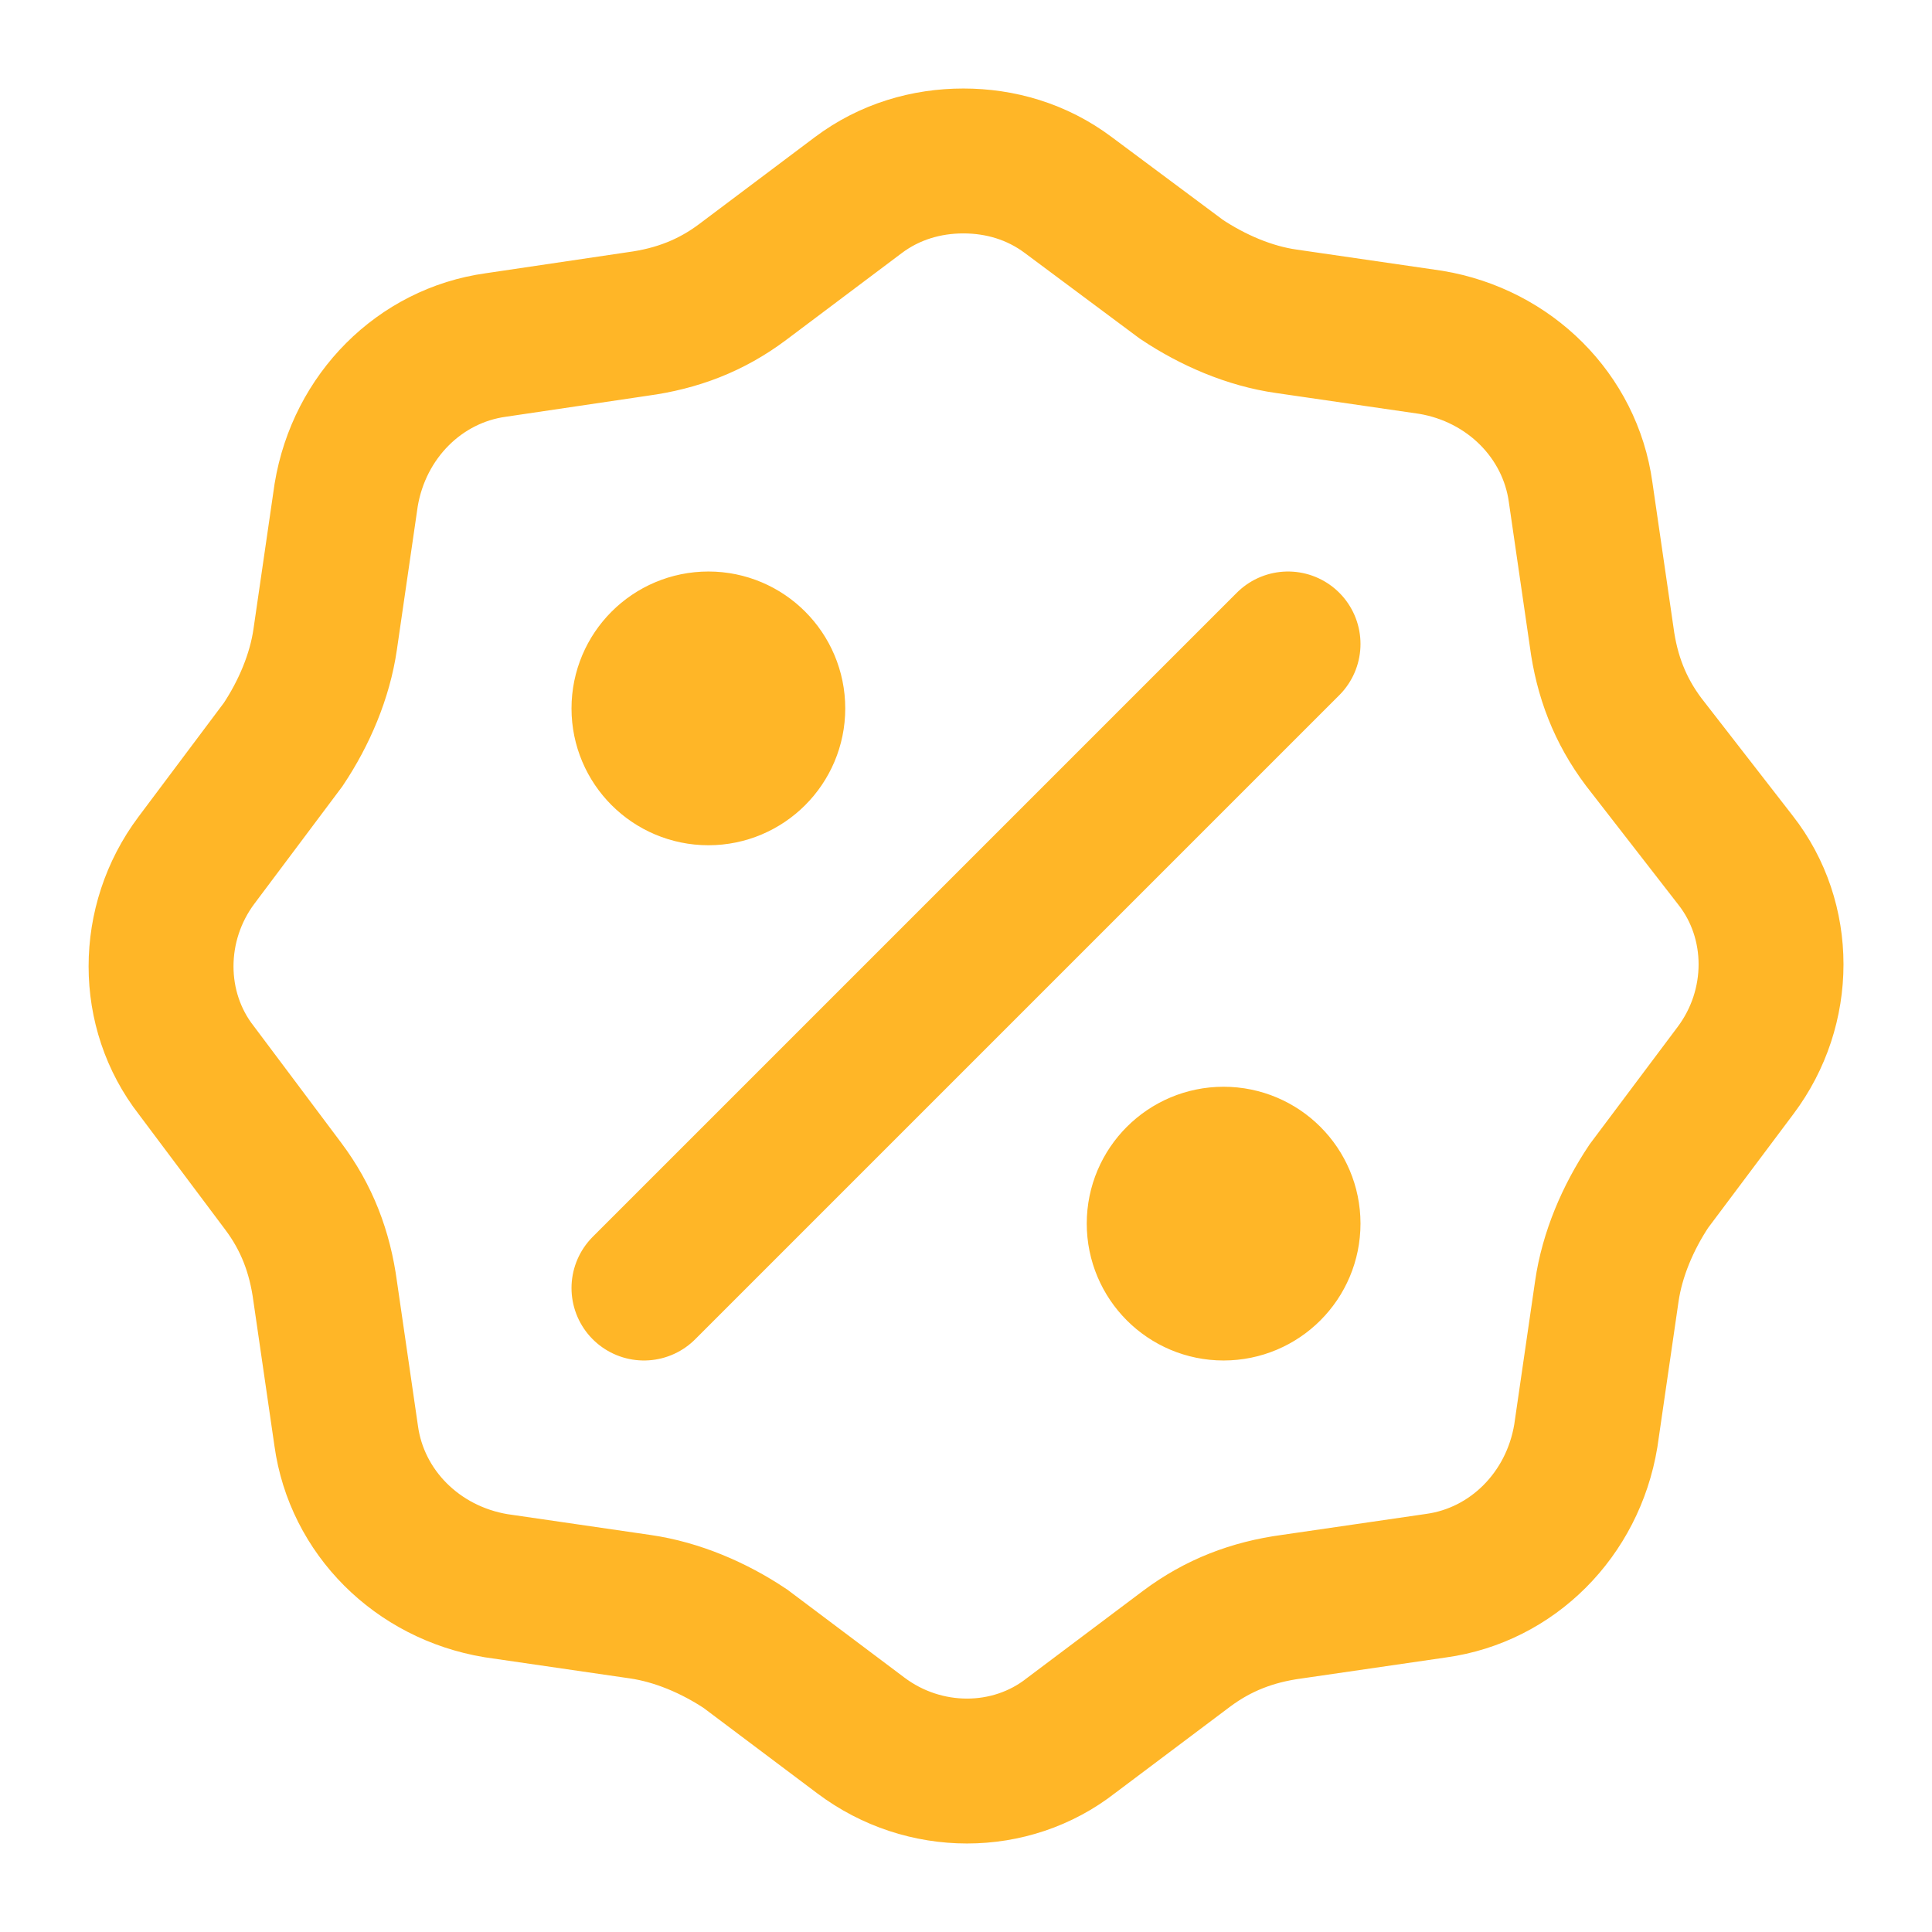 <svg width="16" height="16" viewBox="0 0 16 16" fill="none" xmlns="http://www.w3.org/2000/svg">
<path d="M5.333 10.667L10.667 5.333M5.667 5.667H6.067M5.667 6.067H6.067M9.933 9.933H10.333M9.933 10.333H10.333M13.612 6.144C13.416 5.883 13.307 5.6 13.264 5.273L13.09 4.076C13.003 3.445 12.502 2.944 11.85 2.835L10.654 2.661C10.349 2.618 10.045 2.487 9.784 2.313L8.848 1.616C8.587 1.42 8.283 1.333 7.978 1.333C7.674 1.333 7.369 1.42 7.108 1.616L6.151 2.335C5.89 2.531 5.607 2.639 5.281 2.683L4.107 2.857C3.476 2.944 2.976 3.445 2.867 4.098L2.693 5.295C2.649 5.6 2.519 5.905 2.345 6.166L1.627 7.124C1.236 7.646 1.236 8.365 1.627 8.865L2.345 9.823C2.541 10.084 2.649 10.367 2.693 10.694L2.867 11.891C2.954 12.522 3.454 13.023 4.107 13.132L5.303 13.306C5.607 13.35 5.912 13.48 6.173 13.654L7.13 14.373C7.652 14.765 8.37 14.765 8.87 14.373L9.827 13.654C10.088 13.459 10.371 13.35 10.697 13.306L11.893 13.132C12.524 13.045 13.025 12.544 13.133 11.891L13.307 10.694C13.351 10.389 13.481 10.084 13.655 9.823L14.373 8.865C14.765 8.343 14.765 7.624 14.373 7.124L13.612 6.144ZM6.4 5.867C6.4 6.161 6.161 6.4 5.867 6.4C5.572 6.4 5.333 6.161 5.333 5.867C5.333 5.572 5.572 5.333 5.867 5.333C6.161 5.333 6.4 5.572 6.4 5.867ZM10.667 10.133C10.667 10.428 10.428 10.667 10.133 10.667C9.839 10.667 9.6 10.428 9.6 10.133C9.6 9.839 9.839 9.6 10.133 9.6C10.428 9.6 10.667 9.839 10.667 10.133Z" stroke="#FFB627" stroke-width="1.2" stroke-linecap="round"/>
</svg>
